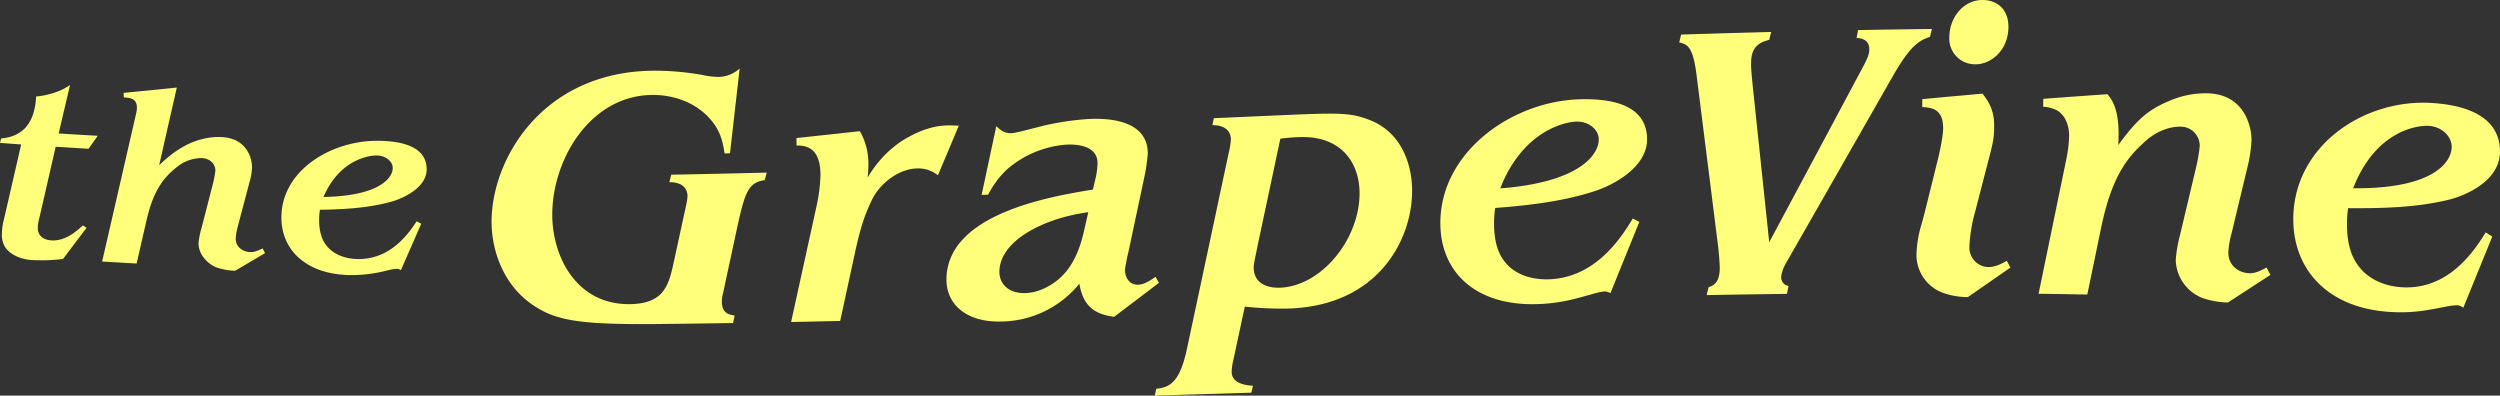 <svg xmlns="http://www.w3.org/2000/svg" width="857.668" height="135.708" viewBox="0 0 857.668 135.708">
  <rect x="0" y="0" width="857.668" height="135.708" fill="#333333" stroke="none"/>
  <g>
    <path d="M278.491,344.908c-2.795,2.1-7.269,3.575-11.645,3.986-.468,9.89-5.313,13.837-12.02,14.385l-.373,1.536q3.633.267,7.267.522-2.982,12.966-5.961,25.9a20.772,20.772,0,0,0-.654,4.813,7.933,7.933,0,0,0,1.119,4.518c1.582,2.469,5.216,4.144,8.944,4.418a59.943,59.943,0,0,0,10.9-.357q4.051-5.346,8.1-10.719-.651-.389-1.3-.781c-2.329,2.122-6.057,5.457-10.9,5.121-1.771-.122-4.565-.931-4.565-4.413a17.915,17.915,0,0,1,.651-3.7q2.749-11.989,5.5-24.009,5.634.357,11.273.685,1.582-2.218,3.167-4.446-6.708-.372-13.416-.791Q276.535,353.247,278.491,344.908Z" transform="translate(-254.453 -315.784)" fill="#ffff7b"/>
    <path d="M340.265,402.266c-2.329-.085-4.937-1.592-4.937-4.581a18.244,18.244,0,0,1,.651-4.019q2.048-7.748,4.1-15.5a19.779,19.779,0,0,0,.837-5.074c0-2.908-1.77-9.985-10.621-10.29-10.526-.37-17.888,6.483-21.241,9.652q3.029-13.3,6.057-26.628-9.132.951-18.26,1.812c.028.528.059,1.052.09,1.58,1.864.09,4.475.214,4.475,3.451a7.525,7.525,0,0,1-.189,1.739q-5.866,25.606-11.738,51.089,5.918.36,11.831.69,1.68-7.3,3.356-14.605c2.515-11.156,6.335-15.264,10.9-18.834a13.43,13.43,0,0,1,8.1-2.732c2.608.1,4.661,1.846,4.661,4.3a32.235,32.235,0,0,1-.84,4.534q-1.954,7.608-3.914,15.2a25.708,25.708,0,0,0-1.024,5.219c0,3.86,3.26,7.254,6.429,8.352a21.813,21.813,0,0,0,6.147,1.045q5.125-3.006,10.249-6.041l-.837-1.613C342.222,402.163,341.2,402.3,340.265,402.266Z" transform="translate(-254.453 -315.784)" fill="#ffff7b"/>
    <path d="M388.815,384.955c3.259-.923,12.017-4.465,12.017-11.126,0-5.152-3.821-9.59-16.489-9.745-16.4-.184-33.354,10.291-33.354,26.3,0,11.09,8.386,19.41,23.2,19.772a48.992,48.992,0,0,0,13.416-1.667,18.047,18.047,0,0,1,2.888-.481,2.7,2.7,0,0,1,1.491.468q3.494-7.961,6.987-15.949l-1.584-.817c-2.609,3.96-8.851,13.189-20.308,12.94-5.126-.111-8.292-2.135-9.784-3.673-1.3-1.357-3.352-3.792-3.352-9.706a20.118,20.118,0,0,1,.279-3.523C373.07,387.615,381.173,387.059,388.815,384.955Zm-5.126-15.833c3.076.041,5.5,2.019,5.5,4.322,0,3.174-4.193,9.562-23.758,9.923C370.834,370.611,380.987,369.088,383.689,369.122Z" transform="translate(-254.453 -315.784)" fill="#ffff7b"/>
    <path d="M484.082,378.287c4.242-.075,6.23,2.06,6.23,4.751a15.183,15.183,0,0,1-.4,2.822q-2.121,9.771-4.242,19.524c-1.721,7.954-3.182,14.642-15.243,14.745-18.426.132-26.511-16.554-26.511-30.655,0-19.069,12.989-40.671,33.935-41.118,7.026-.143,14.713,2.233,19.883,7.876,4.11,4.386,4.772,8.861,5.3,12.183.618-.013,1.238-.029,1.856-.044q1.654-14.536,3.314-29.091a11.05,11.05,0,0,1-7.158,2.892,27.071,27.071,0,0,1-5.436-.628,92.055,92.055,0,0,0-17.9-1.494c-37.779.835-54.612,30.826-54.612,51.753,0,10.523,4.374,21.577,13.388,28.073,7.687,5.449,14.713,7.312,42.287,7.08q13.586-.132,27.173-.349.267-1.287.532-2.575c-2.254-.346-4.376-.956-4.376-4.805a10.4,10.4,0,0,1,.4-2.828q2.121-9.844,4.242-19.708c3.047-14.183,3.978-18.314,10.073-19.11.223-.861.442-1.724.665-2.585q-16.376.416-32.744.721Q484.414,377,484.082,378.287Z" transform="translate(-254.453 -315.784)" fill="#ffff7b"/>
    <path d="M579.012,358.826c-7.026.266-13.124,3.98-16.039,5.891a38.666,38.666,0,0,0-10.87,11.994,33.889,33.889,0,0,0,.264-4.4,22.5,22.5,0,0,0-2.916-11.529q-10.869,1.2-21.739,2.355v2.575c5.966-.173,8.22,3.621,8.22,10.195a56.535,56.535,0,0,1-1.326,10.477q-4.374,19.96-8.75,39.867,8.417-.166,16.835-.362,2.52-11.6,5.038-23.225c1.458-6.752,2.916-12.346,5.832-18.248,2.784-5.769,9.145-10.631,15.378-10.846a10.823,10.823,0,0,1,7.289,2.339q3.579-8.482,7.158-16.988C582.06,358.841,580.338,358.776,579.012,358.826Z" transform="translate(-254.453 -315.784)" fill="#ffff7b"/>
    <path d="M650.869,410.754c-1.988,1.383-3.847,2.623-5.966,2.7-2.784.1-4.508-2.194-4.508-5.2a59.509,59.509,0,0,1,1.194-6.059q2.718-12.787,5.433-25.594a57.6,57.6,0,0,0,1.195-8.163c0-12.7-16.57-11.986-20.282-11.834a96.551,96.551,0,0,0-14.315,2.032c-1.724.333-10.208,2.758-12.2,2.836-2.386.093-3.712-1.024-5.17-2.4q-2.52,11.8-5.038,23.578c.752-.029,1.5-.055,2.254-.083a31.328,31.328,0,0,1,6.628-8.823,35.21,35.21,0,0,1,20.281-8.346c6.23-.254,10.6,1.654,10.606,6.356a27.517,27.517,0,0,1-.532,4.594q-.528,2.241-1.06,4.479c-15.243,2.453-50.238,8.51-50.238,30.9,0,8.424,6.759,14.721,18.955,14.357a35.009,35.009,0,0,0,26.643-12.974c1.326,7.915,5.436,10.523,11.932,11.353q7.689-5.812,15.375-11.65C651.662,412.124,651.267,411.439,650.869,410.754Zm-24.26-16.9c-1.458,6.842-3.844,13.584-9.412,18.074-1.856,1.5-5.966,4.239-10.869,4.4-6.1.2-9.014-3.353-9.014-7.251,0-10.782,15.378-18.469,30.489-20.486Z" transform="translate(-254.453 -315.784)" fill="#ffff7b"/>
    <path d="M725.114,357.282c-7.157-3.006-11.265-2.83-31.414-1.957q-11.4.5-22.8,1-.264,1.191-.527,2.386c5.565.021,6.361,3.275,6.361,4.85a26.684,26.684,0,0,1-.8,4.9q-7.092,33.349-14.184,66.568c-2.386,11.358-5.568,13.682-10.6,14.1q-.267,1.187-.53,2.373,16.569-.5,33.139-1.008.264-1.191.53-2.384c-1.59-.082-7.29-.434-7.29-4.771a19.075,19.075,0,0,1,.528-3.829q1.989-9.262,3.978-18.539a116.865,116.865,0,0,0,15.111.664c30.622-1.023,42.287-23.535,42.287-40.389C738.9,371.825,735.056,361.5,725.114,357.282Zm-31.546,57.2c-2.784.1-9.014-.47-9.016-7.049,0-1.184,1.062-5.829,1.326-7.287q3.912-18.375,7.822-36.786c2.915-.388,5.17-.484,6.361-.533,14.582-.623,20.812,8.911,20.814,19.227C720.875,398.072,707.617,414,693.568,414.484Z" transform="translate(-254.453 -315.784)" fill="#ffff7b"/>
    <path d="M802.412,381.065c4.639-1.611,17.1-7.455,17.1-17.511,0-7.77-5.436-14.325-23.463-13.692-23.329.84-47.457,18.3-47.457,42.432,0,16.719,11.932,28.406,33.007,27.829,7.556-.207,12.328-1.533,19.09-3.443a24.458,24.458,0,0,1,4.107-.907,3.583,3.583,0,0,1,2.123.618q4.971-12.23,9.941-24.488-1.128-.57-2.254-1.145c-3.712,6.134-12.594,20.4-28.9,20.848-7.292.2-11.8-2.59-13.92-4.787-1.853-1.942-4.771-5.444-4.771-14.36a32.634,32.634,0,0,1,.4-5.335C780.01,386.162,791.542,384.733,802.412,381.065Zm-7.29-23.557c4.374-.15,7.819,2.678,7.819,6.155,0,4.829-5.963,14.6-33.8,16.745C776.828,360.7,791.278,357.632,795.122,357.508Z" transform="translate(-254.453 -315.784)" fill="#ffff7b"/>
    <path d="M917.219,325.73q-12.66.137-25.317.37c-.178.9-.354,1.812-.532,2.717,1.858.1,4.376.6,4.376,3.985,0,1.489-.53,2.989-2.784,7.086q-15.773,29.561-31.549,59-2.85-27.05-5.7-54.054c-.266-2.685-.53-5.643-.53-6.989,0-4.041.928-7.166,6.23-8.378q.333-1.358.664-2.714-15.444.394-30.887.894-.33,1.353-.662,2.707c2.916.576,4.772,1.594,5.964,11.231q3.714,29.449,7.423,58.96c.4,3.624.53,6.581.53,7.119,0,5.245-2.251,6.09-3.843,6.659q-.334,1.349-.662,2.7,13.784-.252,27.571-.421.264-1.354.53-2.707a2.985,2.985,0,0,1-2.518-2.934c0-2.158,1.722-5.149,2.254-5.966q17.829-31.139,35.657-62.416c5.966-10.515,9.013-12.862,13.123-14.129Q916.887,327.092,917.219,325.73Z" transform="translate(-254.453 -315.784)" fill="#ffff7b"/>
    <path d="M932.214,337.845c5.568-.024,11.268-5.072,11.268-12.842,0-6.408-4.242-9.254-9.014-9.218-6.5.046-11.268,6.08-11.268,12.873A8.813,8.813,0,0,0,932.214,337.845Z" transform="translate(-254.453 -315.784)" fill="#ffff7b"/>
    <path d="M936.456,407.408a6.683,6.683,0,0,1-6.362-6.969,51.654,51.654,0,0,1,1.988-12.105q2.319-8.976,4.64-17.963c1.722-6.535,1.856-7.623,1.856-11.71,0-5.449-2.254-8.442-3.978-10.753q-10.338.915-20.68,1.887v2.714c1.991.253,7.161-.189,7.161,7.15,0,3.534-1.725,10.472-1.856,11.014l-4.111,16.585c-.529,2.037-1.059,4.214-1.724,6.388a39.483,39.483,0,0,0-1.458,9.5,13.858,13.858,0,0,0,9.28,13.172,25.878,25.878,0,0,0,8.352,1.391q7.29-5.064,14.585-10.115-.6-1.162-1.2-2.326C940.964,406.348,938.976,407.423,936.456,407.408Z" transform="translate(-254.453 -315.784)" fill="#ffff7b"/>
    <path d="M1026.075,409.524c-3.448-.137-7.157-2.476-7.157-7.155a29.713,29.713,0,0,1,1.059-6.3q2.916-12.151,5.832-24.311a46.8,46.8,0,0,0,1.062-7.956c0-4.4-2.251-15.67-15.114-16.009a31.485,31.485,0,0,0-13.648,2.844c-7.424,3.145-11.136,7.062-16.968,14.912.129-1.367.129-2.737.129-3.97,0-7.946-1.99-11.4-3.841-13.473q-11,.752-22.01,1.592v2.73a10.96,10.96,0,0,1,4.513,1.119c2.908,1.52,4.371,5.087,4.371,8.779a45.184,45.184,0,0,1-.931,7.917q-4.773,23.184-9.546,46.322,8.357.11,16.709.267,2.39-11.512,4.772-23.037c3.712-17.73,9.016-24.224,15.636-29.991,2.394-2.148,7.029-4.663,11.537-4.557a6.533,6.533,0,0,1,6.628,6.628,53.932,53.932,0,0,1-1.2,7.116q-2.85,12.016-5.7,24.025a42.611,42.611,0,0,0-1.326,8.065,14.419,14.419,0,0,0,9.145,12.932,29.072,29.072,0,0,0,8.755,1.556q7.285-4.749,14.574-9.468l-1.318-2.539C1028.725,409.356,1027.4,409.579,1026.075,409.524Z" transform="translate(-254.453 -315.784)" fill="#ffff7b"/>
    <path d="M1078.321,414.318c-7.292-.47-11.8-3.776-13.923-6.253-1.853-2.184-4.772-6.082-4.772-15.354a35.281,35.281,0,0,1,.4-5.514c12.6.1,24.13-.289,35-3.014,4.642-1.22,17.1-5.994,17.1-16.44,0-8.065-5.438-15.51-23.466-16.637-23.331-1.442-47.451,14.781-47.449,39.883,0,17.4,11.925,30.464,33,31.8,7.553.486,12.325-.432,19.09-1.748a22.32,22.32,0,0,1,4.113-.53,3.817,3.817,0,0,1,2.119.856q4.971-12.21,9.939-24.43-1.128-.719-2.256-1.43C1103.5,401.507,1094.624,415.391,1078.321,414.318Zm9.409-55.351c4.376.271,7.817,3.559,7.817,7.176,0,5.051-5.961,14.5-33.8,14.222C1069.436,360.536,1083.884,358.708,1087.73,358.967Z" transform="translate(-254.453 -315.784)" fill="#ffff7b"/>
  </g>
</svg>
